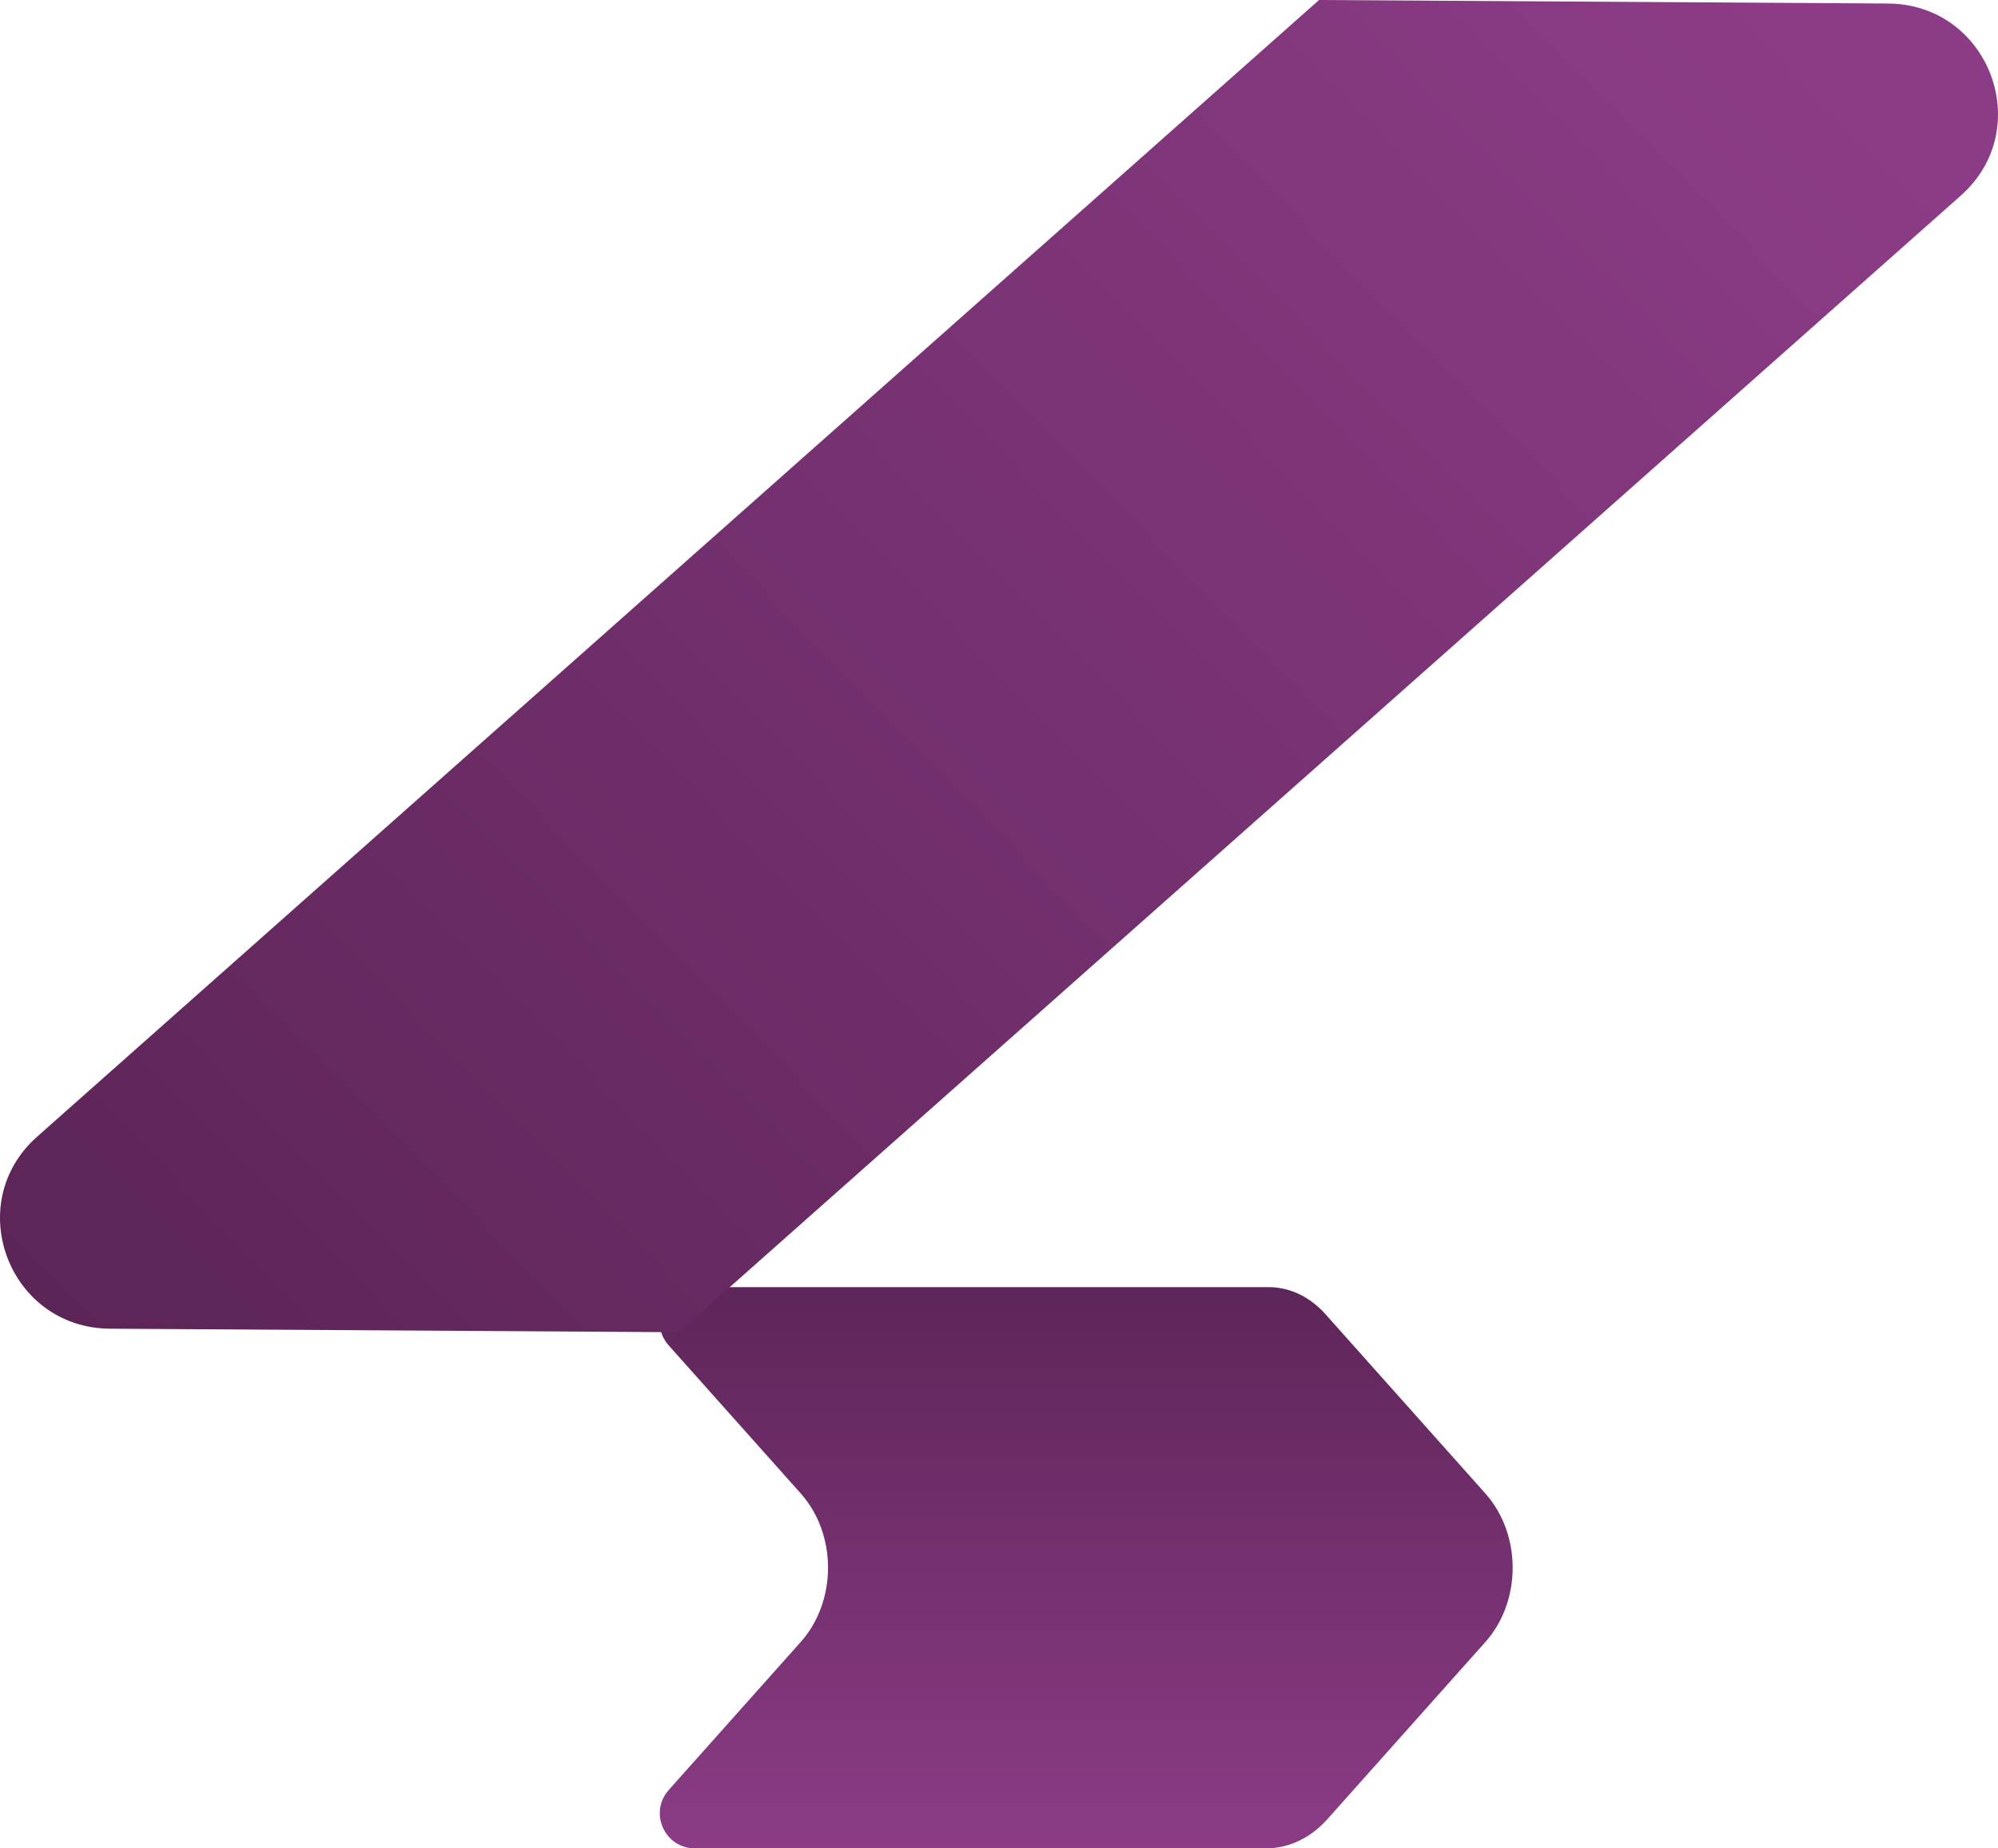 <?xml version="1.0" encoding="UTF-8"?>
<svg id="Capa_2" data-name="Capa 2" xmlns="http://www.w3.org/2000/svg" xmlns:xlink="http://www.w3.org/1999/xlink" viewBox="0 0 510.54 472.22">
  <defs>
    <style>
      .cls-1 {
        fill: url(#Degradado_sin_nombre_31);
      }

      .cls-2 {
        fill: url(#Degradado_sin_nombre_26);
      }
    </style>
    <linearGradient id="Degradado_sin_nombre_31" data-name="Degradado sin nombre 31" x1="277.56" y1="306.53" x2="277.56" y2="524.47" gradientUnits="userSpaceOnUse">
      <stop offset="0" stop-color="#572252"/>
      <stop offset=".77" stop-color="#8c3c86"/>
    </linearGradient>
    <linearGradient id="Degradado_sin_nombre_26" data-name="Degradado sin nombre 26" x1="6.56" y1="412.78" x2="630.99" y2="-196.32" gradientUnits="userSpaceOnUse">
      <stop offset="0" stop-color="#572252"/>
      <stop offset=".7" stop-color="#8c3c86"/>
    </linearGradient>
  </defs>
  <g id="Capa_1-2" data-name="Capa 1">
    <g>
      <path class="cls-1" d="m170.88,457.32l33.72-37.8c9.31-10.44,9.31-27.53,0-37.97l-33.72-37.8c-5.14-5.77-1.05-14.9,6.68-14.9h146.64c5.36,0,10.52,2.46,14.48,6.9l40.86,45.81c9.31,10.44,9.31,27.53,0,37.97l-40.36,45.25c-4.28,4.8-9.86,7.46-15.65,7.46h-145.97c-7.73,0-11.82-9.14-6.68-14.9Z"/>
      <path class="cls-2" d="m173.49,340.36L501.03,49.98c19.31-17.12,7.25-48.92-18.6-49.08l-145.38-.9L9.51,290.39c-19.31,17.12-7.25,48.92,18.6,49.08l145.38.9Z"/>
    </g>
  </g>
</svg>